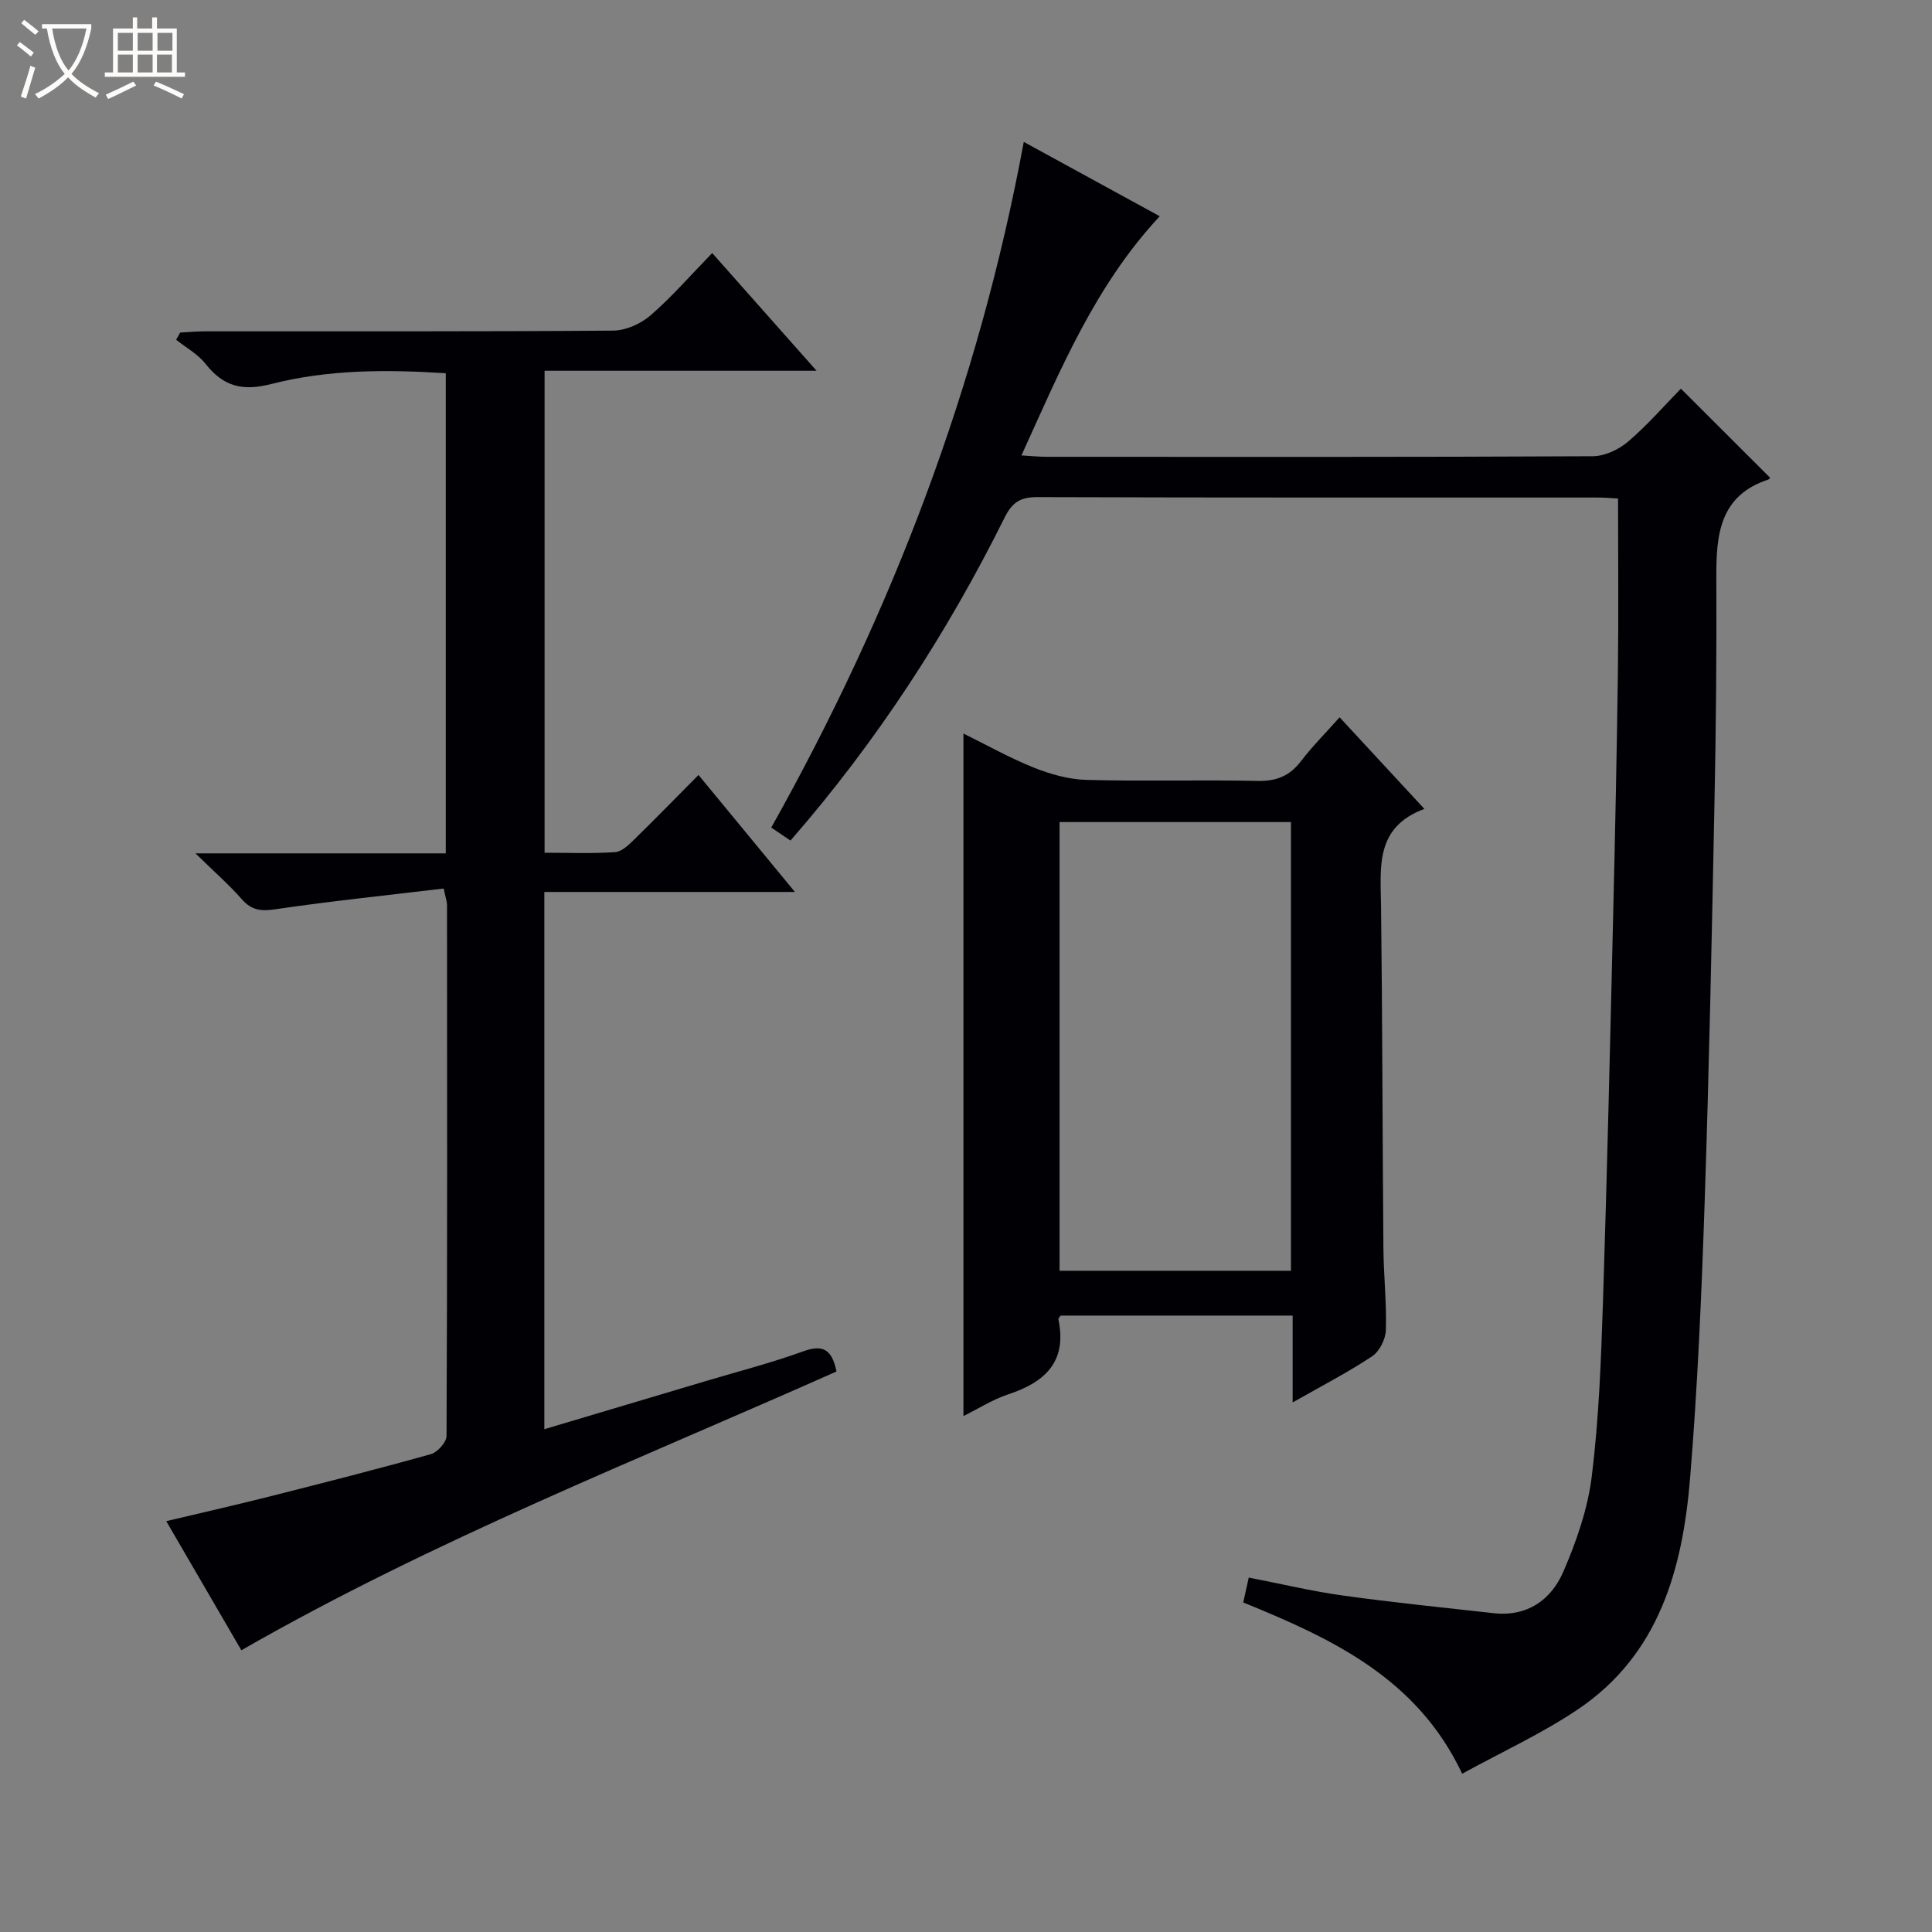 <svg enable-background="new 0 0 400 400" viewBox="0 0 400 400" xmlns="http://www.w3.org/2000/svg"><rect x="0" y="0" width="400" height="400" fill="#808080" stroke="none"/><path d="m6.4 11.7c-1-.8-1.9-1.6-2.9-2.3l.6-.7c.9.7 1.9 1.4 2.9 2.2zm-2.1 8.3c.7-2.1 1.4-4.2 2-6.4.2.1.6.3 1 .4-.7 2.3-1.3 4.4-1.9 6.4zm3-12.8c-1.1-.9-2.1-1.7-2.9-2.4l.6-.7c1 .8 2 1.5 3 2.4zm1.4-1.3v-.9h10.2v.9c-.9 4.2-2.3 7.3-4.1 9.4 1.3 1.4 3.2 2.7 5.7 4-.2.2-.4.5-.7.9-2.5-1.4-4.4-2.7-5.7-4.2-1.4 1.5-3.5 3-6.1 4.4 0 0 0 0-.1-.1-.3-.4-.5-.7-.7-.8 2.7-1.3 4.7-2.8 6.2-4.2-1.8-2.2-3-5.3-3.7-9.4zm9.2 0h-7.1c.6 3.8 1.7 6.7 3.4 8.7 1.7-2.1 2.9-4.8 3.7-8.7z" fill="#fcfbfa"/><path d="m31.6 3.6h.9v2.3h4.1v9.1h1.7v.9h-16.6v-.9h1.7v-9.1h4.1v-2.3h.9v2.3h3.1v-2.3zm-4 13.3.6.8c-1.9.9-3.8 1.9-5.8 2.8-.2-.3-.3-.6-.5-.9 2-.9 3.9-1.8 5.7-2.7zm-3.2-10.1v3.7h3.1v-3.7zm0 4.5v3.7h3.1v-3.7zm4.1-4.5v3.7h3.1v-3.7zm0 4.5v3.7h3.1v-3.7zm9.1 9.1c-2.1-1.1-4.1-2-5.8-2.7l.5-.8c2.2.9 4.1 1.8 5.8 2.6zm-1.9-13.6h-3.1v3.7h3.1zm-3.2 4.5v3.7h3.1v-3.7z" fill="#fcfbfa"/><g fill="#010105"><path d="m257.4 331.77c.38-1.71.69-3.11 1.14-5.15 6.66 1.29 13.07 2.83 19.58 3.73 10.34 1.44 20.73 2.48 31.1 3.64 6.93.78 11.9-2.72 14.43-8.54 2.74-6.31 5.09-13.09 5.92-19.87 1.46-11.86 1.91-23.87 2.3-35.83.87-26.77 1.48-53.55 2.12-80.33.4-16.8.76-33.61.98-50.42.15-11.78.03-23.56.03-35.78-1.06-.06-2.66-.21-4.26-.21-38.65-.01-77.31.04-115.96-.09-3.48-.01-5.2 1.05-6.77 4.21-11.97 24.07-26.52 46.45-44.35 66.9-1.35-.91-2.54-1.72-3.98-2.69 24.93-44.46 42.92-91.34 52.28-141.96 9.69 5.3 18.69 10.22 28.15 15.39-13.34 14.32-20.51 31.65-28.63 49.52 2.2.13 3.75.29 5.3.29 37.65.01 75.31.07 112.96-.12 2.48-.01 5.39-1.37 7.32-3.01 4.03-3.44 7.53-7.49 10.95-10.98 6.27 6.26 12.26 12.24 18.43 18.4.17-.22-.03.32-.37.43-10 3.3-10.76 11.34-10.72 20.11.07 15.66-.07 31.32-.39 46.97-.55 27.61-1.11 55.23-2.04 82.83-.64 18.94-1.45 37.9-3 56.78-1.55 18.84-6.4 36.64-23.34 47.99-7.4 4.96-15.61 8.73-23.85 13.25-9.31-19.7-26.73-27.89-45.33-35.46z"/><path d="m112.7 184.67v111.23c11.48-3.42 22.54-6.71 33.59-10.01 6.67-1.99 13.44-3.73 19.98-6.1 3.99-1.45 5.96-.54 6.92 4.16-41.17 18.34-83.39 34.87-123.22 57.72-4.99-8.57-10.06-17.29-15.55-26.73 7.37-1.75 14.24-3.31 21.08-5.03 11.26-2.85 22.51-5.71 33.69-8.84 1.38-.39 3.25-2.46 3.26-3.76.17-36.66.13-73.32.1-109.99 0-.63-.25-1.27-.69-3.36-11.65 1.39-23.31 2.6-34.89 4.3-2.98.44-4.91.19-6.92-2.1-2.6-2.96-5.59-5.57-9.58-9.48h51.82c0-33.49 0-66.24 0-99.4-12.21-.8-24.35-.79-36.1 2.22-6.02 1.54-9.94.52-13.63-4.17-1.59-2.01-4.03-3.35-6.09-4.99.28-.5.55-.99.83-1.49 1.72-.09 3.44-.25 5.15-.25 28.16-.02 56.33.07 84.49-.15 2.63-.02 5.73-1.41 7.75-3.16 4.39-3.8 8.23-8.24 12.76-12.9 7.18 8.1 14.05 15.85 21.61 24.37-19.26 0-37.62 0-56.31 0v99.79c5.07 0 9.86.2 14.62-.13 1.39-.1 2.85-1.54 3.99-2.66 4.38-4.28 8.65-8.67 13.26-13.31 6.67 8.09 13 15.77 19.96 24.22-17.65 0-34.48 0-51.88 0z"/><path d="m267.63 290.36c0-6.42 0-12.02 0-17.98-16.3 0-32.16 0-48.05 0-.15.26-.49.57-.45.79 1.84 8.71-2.72 12.98-10.35 15.5-3.24 1.07-6.2 2.97-9.31 4.51 0-47.28 0-94 0-141.31 4.84 2.38 9.58 5.06 14.58 7.06 3.44 1.37 7.24 2.44 10.91 2.54 11.82.32 23.65-.04 35.47.21 3.9.08 6.61-1.06 8.94-4.11 2.31-3.02 5.02-5.73 7.98-9.06 5.79 6.25 11.35 12.26 17.55 18.96-10.22 3.81-9.07 12-8.97 20.04.29 23.65.29 47.29.49 70.94.05 5.65.68 11.3.51 16.93-.06 1.88-1.32 4.41-2.84 5.42-5.05 3.36-10.49 6.16-16.46 9.56zm-48.26-120.16v92.9h47.91c0-31.23 0-61.97 0-92.9-16.07 0-31.83 0-47.91 0z"/></g></svg>